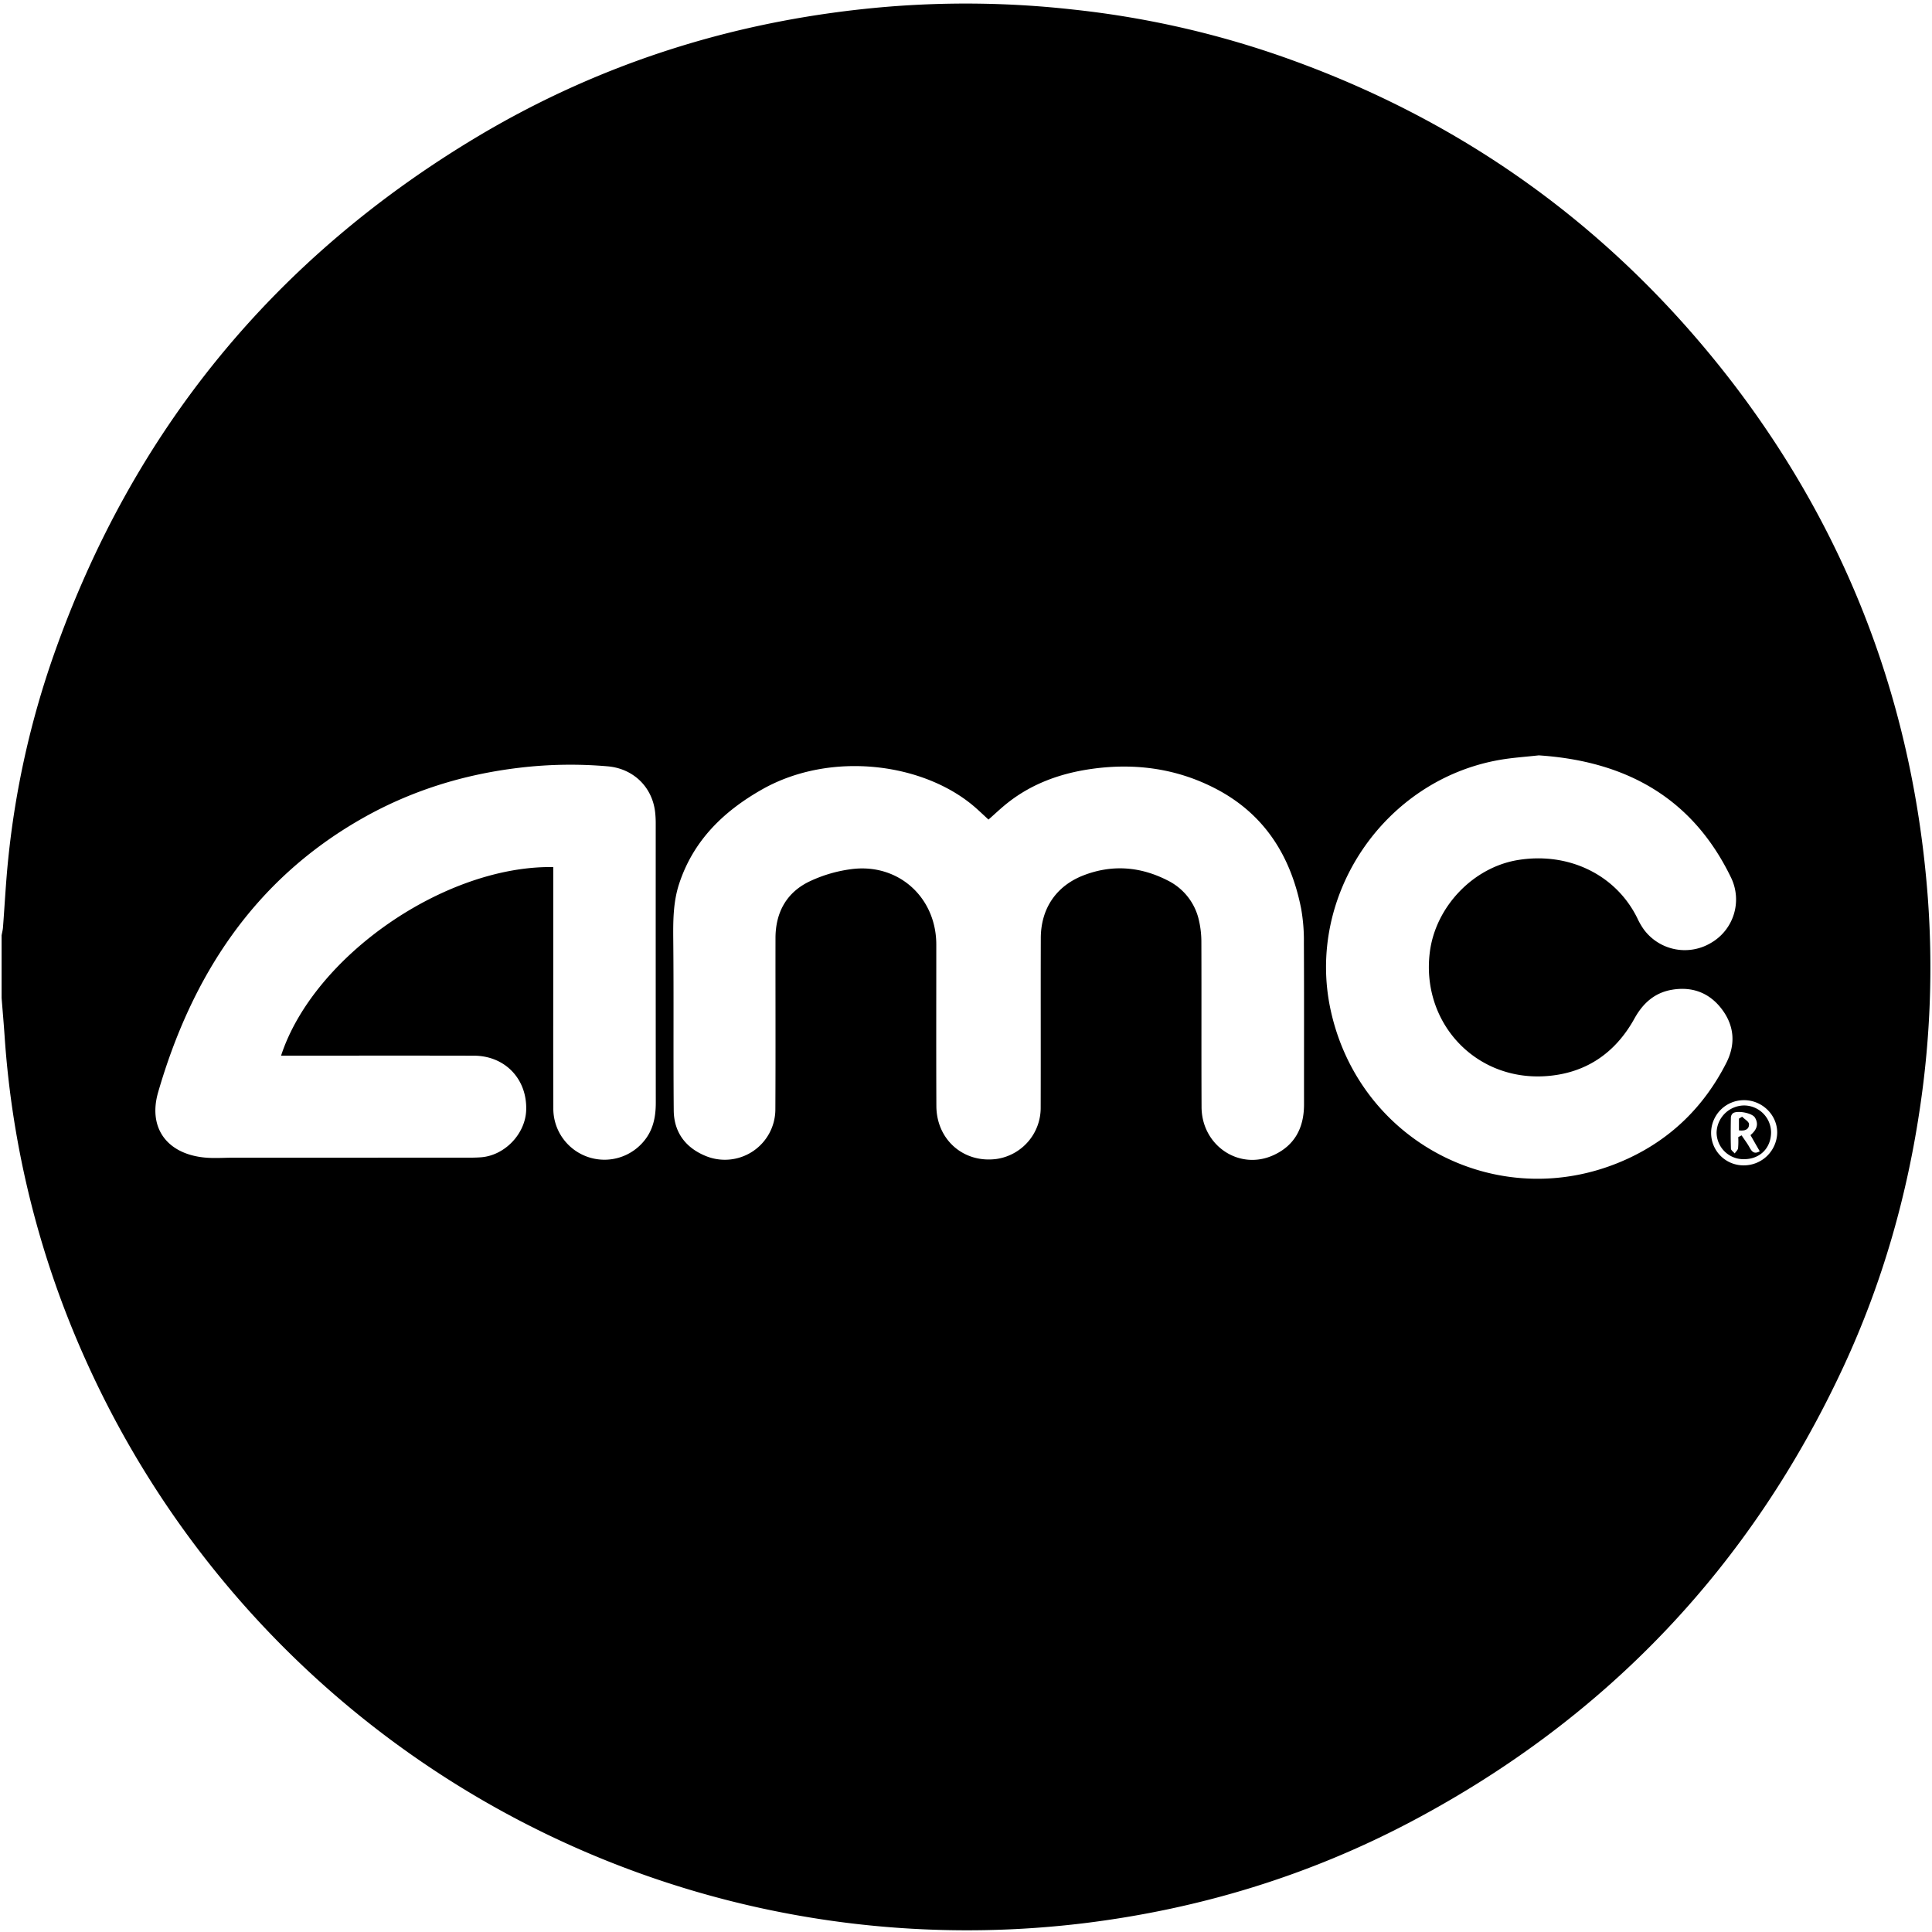 <svg xmlns="http://www.w3.org/2000/svg" viewBox="0 0 1000 1000"><path d="M.832,516.552v-32.44c.241-1.347.6-2.684.706-4.04.907-11.737,1.494-23.506,2.694-35.212a458.566,458.566,0,0,1,23.62-105.939q61.225-173.793,219.608-268.4c65.076-38.784,135.8-60.586,211.26-66.972a499.224,499.224,0,0,1,96.781,1.4,483.1,483.1,0,0,1,104.075,22.94Q804.755,77.567,897.883,199.546c59.586,78.376,92.621,167.054,99.961,265.17a491.646,491.646,0,0,1-3.762,106.569C987.311,618.6,974.3,664.1,954.162,707.434Q882.15,862.386,731.011,942.549c-53.2,28.192-109.913,45.5-169.635,52.865A501.662,501.662,0,0,1,458.8,997.38,499.633,499.633,0,0,1,44.644,704.594,487.732,487.732,0,0,1,2.389,536.343C1.936,529.742,1.355,523.149.832,516.552Zm510.805-92.335c-2.2-2.032-4.3-4.033-6.466-5.951-26.395-23.375-75.078-29.933-110.867-9.58-19.953,11.346-35.46,26.458-42.785,48.771-3.159,9.62-3.135,19.538-3.035,29.567.291,29.241-.025,58.488.242,87.729.1,11.191,5.993,19.177,16.262,23.463a26.135,26.135,0,0,0,36.34-24.11c.156-29.521.016-59.043.065-88.564.023-13.411,5.827-23.811,17.953-29.476a72.186,72.186,0,0,1,22.151-6.3c24-2.675,43.119,15.043,43.126,39.129.008,27.859-.088,55.717.04,83.575.08,17.5,14.17,29.725,31.223,27.395a26.709,26.709,0,0,0,22.772-26.643c.083-29.244-.037-58.488.061-87.732.051-15.29,8.026-27,22.209-32.451,14.8-5.686,29.38-4.506,43.414,2.669a30.344,30.344,0,0,1,16.2,20.569,49.667,49.667,0,0,1,1.287,11.5c.105,28.412-.038,56.826.094,85.238C622.01,592.9,641.3,605.928,658.961,598c11.23-5.039,16.006-14.315,16-26.364-.023-27.859.072-55.717-.069-83.575a94.771,94.771,0,0,0-1.422-17.746c-5.364-27.243-19-48.945-44.139-62.047-20-10.425-41.471-13.411-63.778-10.36-16.2,2.216-31.218,7.5-44.168,17.778C518.036,418.343,514.94,421.312,511.637,424.217ZM286.364,448.792v4.452q0,19.548,0,39.094c0,27.034-.058,54.067.034,81.1a26.469,26.469,0,0,0,46.67,17.463c4.987-5.811,6.372-12.7,6.366-20.122q-.06-72.366-.033-144.731a52.238,52.238,0,0,0-.276-5.394c-1.387-13.281-11.3-22.839-24.549-24a222.487,222.487,0,0,0-45.665.727c-29.121,3.444-56.591,12.011-82.039,26.575C131.3,455.764,99.25,505.259,81.858,565.317c-5.338,18.432,4.53,31.766,23.689,33.788,5.064.534,10.23.112,15.35.112q60.562,0,121.126-.007c2.357,0,4.722-.023,7.069-.212,12.208-.981,22.811-12.1,23.256-24.311.588-16.123-10.9-28.228-27.067-28.265-31.773-.072-63.546-.022-95.319-.023h-4.481C162.317,494.933,230.236,447.912,286.364,448.792Zm510.083-57.818c-6.773.767-13.566,1.183-20.228,2.348-59.886,10.469-100.305,70.34-87.49,129.422,15.117,69.695,89.156,106.837,153.818,76.981,22.68-10.472,39.577-27.208,50.929-49.443,4.916-9.63,4.3-19.165-2.156-27.8-6.435-8.6-15.377-12.006-26.024-10.165-8.992,1.554-14.984,7.062-19.331,14.911-10.1,18.235-25.732,28.612-46.482,29.821-36.266,2.114-63.9-28.048-59.427-64.1,2.928-23.592,22.425-44.018,45.629-47.8,26.351-4.3,50.9,7.731,61.868,30.271a36.218,36.218,0,0,0,3.335,5.732,26.36,26.36,0,0,0,34.584,6.964,25.939,25.939,0,0,0,10.474-33.945C875.882,412.7,841.269,393.928,796.447,390.974Zm106.2,212.218a17.281,17.281,0,0,0,17.226-16.734c.151-9.3-7.769-17.088-17.309-17.014a16.965,16.965,0,0,0-16.895,16.941A16.762,16.762,0,0,0,902.644,603.192Z"/><path d="M916.705,586.188c-.088,8.148-5.821,13.8-14,13.8a13.906,13.906,0,0,1-14.2-13.8,14.4,14.4,0,0,1,14.184-14A14.028,14.028,0,0,1,916.705,586.188Zm-17,2.4,1.74-.934c1.4,2.11,2.959,4.139,4.174,6.354,1.191,2.172,2.426,3.517,5.218,1.9l-4.79-8.37c2.986-2.538,4.517-5.446,2.28-9.119-1.355-2.224-8.529-3.739-11.177-2.342a3.033,3.033,0,0,0-1.247,2.26c-.109,5.4-.147,10.8.029,16.2.028.846,1.263,1.652,1.939,2.476.612-.893,1.608-1.729,1.752-2.692A39.149,39.149,0,0,0,899.71,588.587Z"/><path d="M901.7,578c1.272,1.287,3.585,2.561,3.6,3.865.039,2.856-2.313,3.622-5.22,3.205V579Z"/></svg>